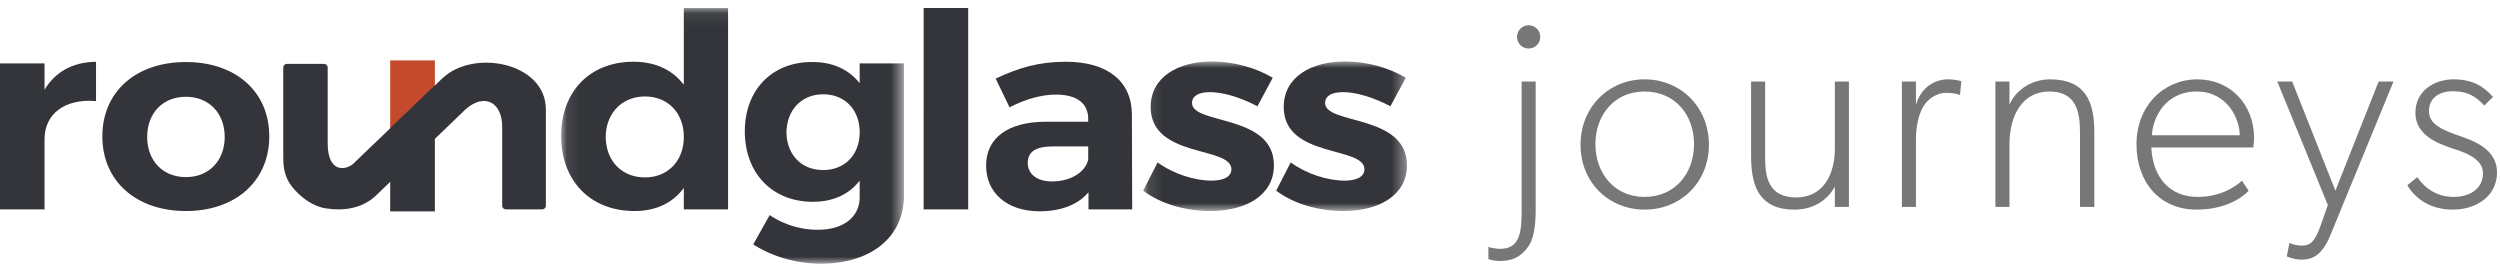 <svg xmlns="http://www.w3.org/2000/svg" xmlns:xlink="http://www.w3.org/1999/xlink" width="305" height="34" viewBox="0 0 185 20">
    <defs>
        <path id="a" d="M.09.099h25.364v18.908H.09z"/>
        <path id="c" d="M.107.016h19.521v11.066H.108z"/>
    </defs>
    <g fill="none" fill-rule="evenodd">
        <path fill="#C34A2C" d="M28.874 4.158v5.383l3.307-3.123v-2.26h-3.307"/>
        <path fill="#33353A" d="M3.296 6.327C4.09 5.002 5.394 4.28 7.106 4.26V7.17c-2.354-.2-3.81.984-3.81 2.812v5.201H0V4.38h3.296v1.948M10.892 9.822c0 1.767 1.156 2.972 2.869 2.972 1.69 0 2.868-1.205 2.868-2.972S15.452 6.85 13.761 6.85c-1.713 0-2.869 1.205-2.869 2.972zm9.034-.04c0 3.293-2.483 5.523-6.165 5.523-3.704 0-6.187-2.23-6.187-5.523 0-3.314 2.483-5.503 6.187-5.503 3.682 0 6.165 2.19 6.165 5.503z"/>
        <g transform="translate(41.436 .183)">
            <mask id="b" fill="#fff">
                <use xlink:href="#a"/>
            </mask>
            <path fill="#33353A" d="M9.166 9.638c0-1.767-1.178-2.992-2.869-2.992-1.712 0-2.89 1.245-2.91 2.992.02 1.767 1.176 2.993 2.91 2.993 1.691 0 2.869-1.226 2.869-2.993zM12.44 15H9.166v-1.586c-.814 1.104-2.055 1.707-3.64 1.707-3.274 0-5.436-2.23-5.436-5.563 0-3.294 2.14-5.483 5.351-5.483 1.627 0 2.89.603 3.725 1.707V.1h3.275V15zM22.179 9.297c0-1.667-1.092-2.812-2.697-2.812-1.606 0-2.697 1.165-2.719 2.812.022 1.647 1.092 2.791 2.719 2.791 1.605 0 2.697-1.144 2.697-2.791zm3.275 4.7c0 3.072-2.462 5.02-6.143 5.02-1.948 0-3.682-.582-5.01-1.426l1.22-2.169a6.367 6.367 0 0 0 3.576 1.085c1.883 0 3.082-.944 3.082-2.41v-1.225c-.77 1.004-1.948 1.566-3.468 1.566-2.975 0-5.03-2.089-5.03-5.222 0-3.052 2.012-5.12 4.945-5.12 1.562-.02 2.761.562 3.553 1.566V4.196h3.275v9.8z" mask="url(#b)"/>
        </g>
        <path fill="#33353A" d="M68.349 15.183h3.296V.281H68.35zM80.528 11.488v-.964h-2.59c-1.263 0-1.884.361-1.884 1.225 0 .823.685 1.366 1.798 1.366 1.392 0 2.483-.703 2.676-1.627zm.021 2.43c-.77.904-2.012 1.406-3.617 1.406-2.462 0-3.96-1.406-3.96-3.374 0-2.029 1.562-3.233 4.388-3.254h3.168v-.2c0-1.145-.813-1.808-2.397-1.808-1.028 0-2.227.321-3.425.944l-1.028-2.129c1.713-.803 3.19-1.245 5.202-1.245 3.082 0 4.859 1.446 4.88 3.876l.022 7.05h-3.233v-1.266z"/>
        <g transform="translate(84.486 4.222)">
            <mask id="d" fill="#fff">
                <use xlink:href="#c"/>
            </mask>
            <path fill="#33353A" d="M9.697 1.221L8.563 3.33C7.3 2.667 6.015 2.285 5.053 2.285c-.772 0-1.328.241-1.328.804 0 1.626 6.08.803 6.058 4.619 0 2.209-2.077 3.374-4.688 3.374-1.862 0-3.682-.522-4.988-1.506l1.07-2.089c1.2.864 2.74 1.346 4.004 1.346.834 0 1.455-.262 1.455-.844 0-1.727-5.972-.803-5.972-4.6C.664 1.162 2.697.017 5.202.017c1.584 0 3.21.442 4.495 1.205M19.542 1.221L18.408 3.33c-1.263-.663-2.547-1.045-3.51-1.045-.771 0-1.328.241-1.328.804 0 1.626 6.08.803 6.058 4.619 0 2.209-2.076 3.374-4.688 3.374-1.862 0-3.682-.522-4.987-1.506l1.07-2.089c1.199.864 2.74 1.346 4.003 1.346.835 0 1.455-.262 1.455-.844 0-1.727-5.972-.803-5.972-4.6 0-2.228 2.034-3.373 4.538-3.373 1.584 0 3.211.442 4.495 1.205" mask="url(#d)"/>
        </g>
        <path fill="#33353A" d="M24.1 15.107c-.992-.156-1.925-.875-2.503-1.62-.527-.677-.636-1.377-.636-2.18V4.68c0-.147.127-.266.284-.266h2.72c.157 0 .284.12.284.266v5.609c-.004 2.367 1.529 1.996 2.052 1.36l6.434-6.164c2.299-2.2 7.66-1.178 7.66 2.306v7.126c0 .148-.127.267-.284.267h-2.664c-.157 0-.285-.12-.285-.267V9.11c.016-1.866-1.324-2.582-2.736-1.307l-6.536 6.291c-1 1-2.391 1.232-3.79 1.013"/>
        <path fill="#33353A" d="M32.18 15.332V6.016l-3.306 3.168v6.148h3.307"/>
        <path fill="#777" d="M113.98 2.42c0 .48-.38.86-.86.86s-.86-.38-.86-.86.38-.86.86-.86.86.38.86.86zm-.34 3.3v9.48c0 1-.1 1.96-.44 2.56-.36.6-.96 1.24-2.16 1.24-.6 0-.9-.14-.9-.14v-.9s.4.14.9.14c1.5 0 1.56-1.4 1.56-2.9V5.72h1.04zm12.82 4.68c0 2.8-2.1 4.8-4.76 4.8-2.64 0-4.74-2-4.74-4.8s2.1-4.84 4.74-4.84c2.66 0 4.76 2.04 4.76 4.84zm-1.1-.04c0-2.16-1.4-3.9-3.66-3.9-2.24 0-3.64 1.74-3.64 3.9 0 2.14 1.4 3.9 3.64 3.9 2.26 0 3.66-1.76 3.66-3.9zm11.46-4.64V15h-1.04v-1.5c-.6 1.1-1.7 1.7-3 1.7s-2.02-.42-2.5-1.04c-.48-.62-.7-1.62-.7-2.92V5.72h1.04v5.68c0 1.4.26 2.9 2.3 2.9 2.06 0 2.86-1.8 2.86-3.6V5.72h1.04zm8.32-.02l-.1 1.02c-.22-.08-.5-.16-1-.16-.9 0-1.44.62-1.6.84-.16.22-.66 1-.66 2.6v5h-1.04V5.72h1.04v1.74c.34-1.26 1.36-1.9 2.36-1.9.6 0 1 .14 1 .14zm9.84 3.76V15h-1.06V9.5c0-1.5-.26-3.04-2.26-3.04-2 0-2.96 1.74-2.96 3.94V15h-1.04V5.72h1.04v1.72c.46-1.1 1.66-1.88 3-1.88 2.66 0 3.28 1.7 3.28 3.9zm11.82.44c0 .3-.06.7-.06.7h-7.54c.1 2.2 1.34 3.66 3.44 3.66 2.1 0 3.26-1.2 3.26-1.2l.5.74s-1.16 1.4-3.86 1.4-4.44-2-4.44-4.84c0-2.86 2.04-4.8 4.5-4.8 2.44 0 4.2 1.84 4.2 4.34zm-7.56-.2h6.5c0-1.2-.9-3.24-3.2-3.24-2.3 0-3.24 1.94-3.3 3.24zm16.78-3.98h1.1l-4.7 11.44c-.64 1.54-1.44 1.74-2.08 1.74-.64 0-1.12-.24-1.12-.24l.2-1s.36.2.92.2.94-.2 1.38-1.46l.54-1.54-3.74-9.14h1.1l3.2 8.08 3.2-8.08zm8.76 6.74c0 1.74-1.54 2.74-3.26 2.74-1.72 0-2.8-.84-3.38-1.8l.74-.6c.6.88 1.52 1.46 2.68 1.46 1.16 0 2.18-.56 2.18-1.76s-1.66-1.62-2.46-1.9c-.8-.28-2.54-.88-2.54-2.56 0-1.68 1.46-2.48 2.82-2.48 1.36 0 2.2.48 2.92 1.3l-.64.64c-.64-.7-1.28-1.06-2.32-1.06-1.04 0-1.78.52-1.78 1.48s1 1.38 2.14 1.78c1.16.4 2.9 1 2.9 2.76z"/>
    </g>
</svg>
